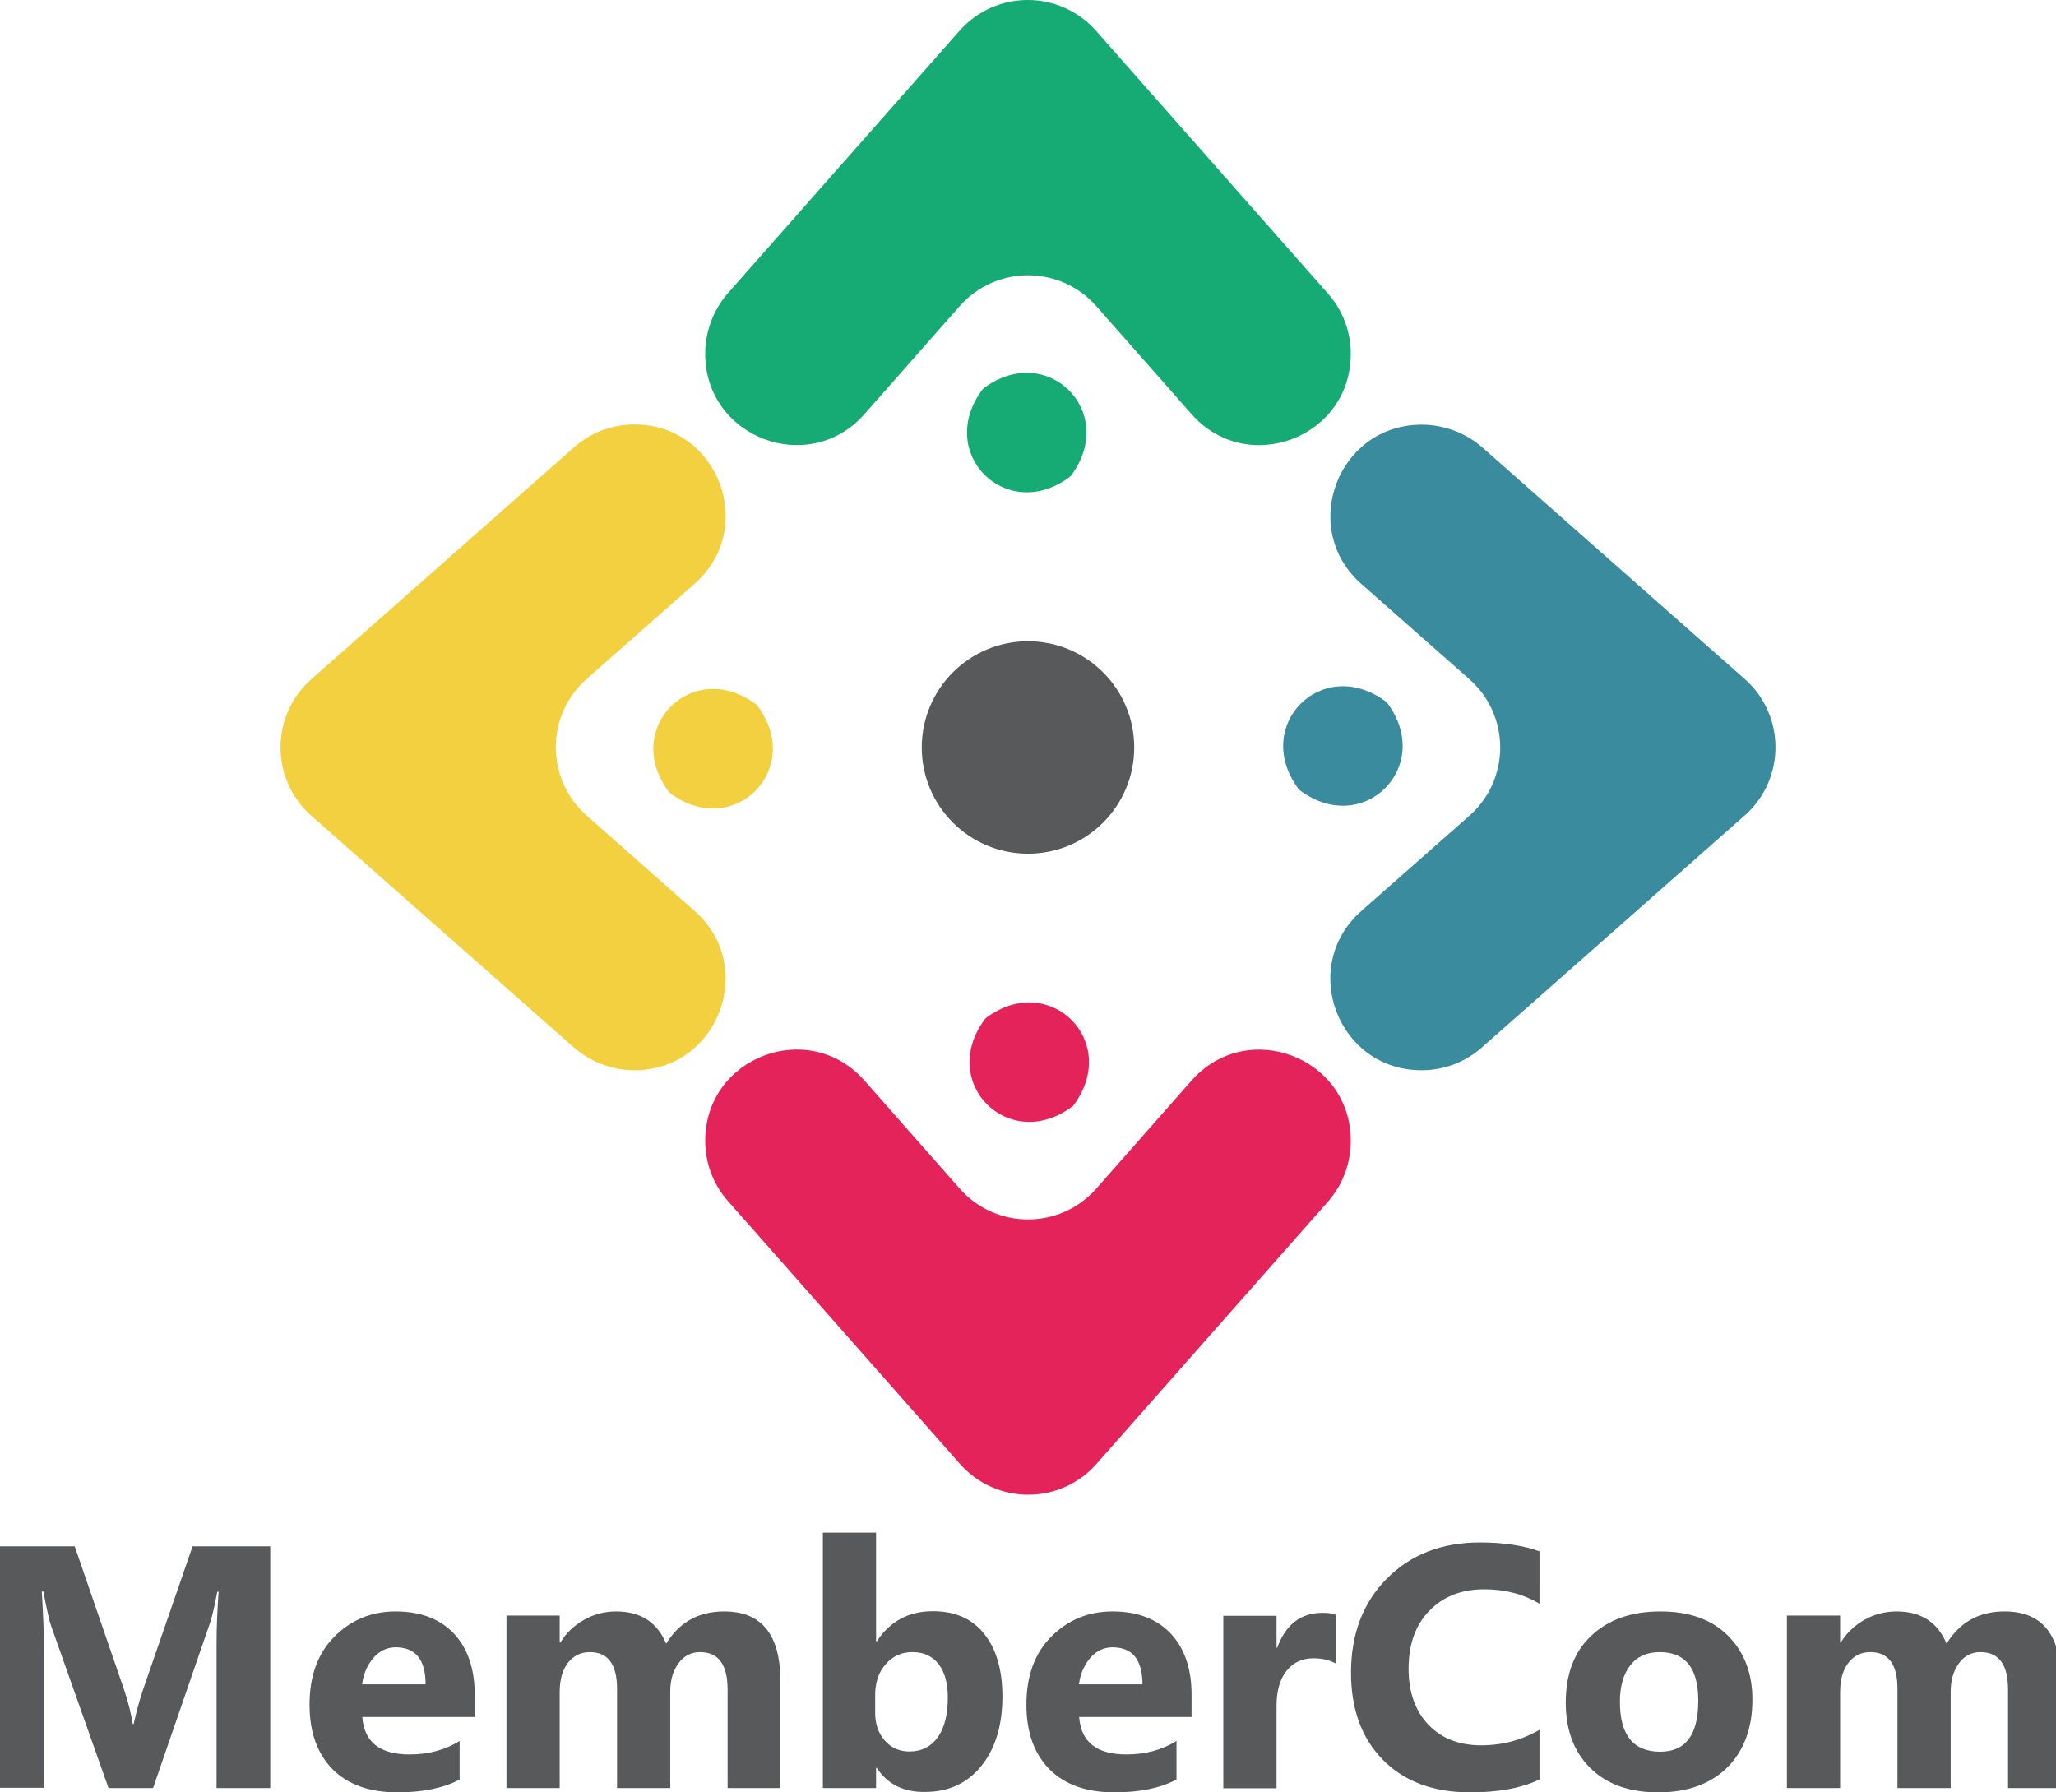 <?xml version="1.0" encoding="utf-8"?>
<!-- Generator: Adobe Illustrator 18.1.1, SVG Export Plug-In . SVG Version: 6.00 Build 0)  -->
<svg version="1.1" id="Layer_1" xmlns="http://www.w3.org/2000/svg" xmlns:xlink="http://www.w3.org/1999/xlink" x="0px" y="0px"
	 viewBox="0 0 900 784.6" enable-background="new 0 0 900 784.6" xml:space="preserve">
<g>
	<g>
		<g>
			<circle fill="#58595B" cx="450" cy="327.2" r="46.5"/>
			<g>
				<g>
					<g>
						<g>
							<g>
								<path fill="#16AA75" d="M308.7,154.9L308.7,154.9c0,36.7,45.4,53.9,69.7,26.4l41.7-47.3c15.9-18,43.9-18,59.8,0l41.7,47.3
									c24.3,27.5,69.7,10.4,69.7-26.4l0,0c0-9.7-3.5-19.1-10-26.4l-101.5-115c-15.9-18-43.9-18-59.8,0l-101.5,115
									C312.2,135.8,308.7,145.2,308.7,154.9z"/>
							</g>
						</g>
						<path fill="#16AA75" d="M430.8,169.8c27.7-20.4,58.6,10.5,38.2,38.2c-0.2,0.3-0.5,0.6-0.9,0.9c-27.7,20.4-58.6-10.5-38.2-38.2
							C430.1,170.4,430.4,170.1,430.8,169.8z"/>
					</g>
					<g>
						<g>
							<g>
								<path fill="#E4235B" d="M591.3,499.4L591.3,499.4c0-36.7-45.4-53.9-69.7-26.4l-41.7,47.3c-15.9,18-43.9,18-59.8,0
									l-41.7-47.3c-24.3-27.5-69.7-10.4-69.7,26.4l0,0c0,9.7,3.5,19.1,10,26.4l101.5,115c15.9,18,43.9,18,59.8,0l101.5-115
									C587.8,518.5,591.3,509.2,591.3,499.4z"/>
							</g>
						</g>
						<path fill="#E4235B" d="M469.2,484.5c-27.7,20.4-58.6-10.5-38.2-38.2c0.2-0.3,0.5-0.6,0.9-0.9c27.7-20.4,58.6,10.5,38.2,38.2
							C469.9,484,469.6,484.3,469.2,484.5z"/>
					</g>
				</g>
				<g>
					<g>
						<g>
							<g>
								<path fill="#F2D03F" d="M277.7,468.5L277.7,468.5c36.7,0,53.9-45.4,26.4-69.7L256.8,357c-18-15.9-18-43.9,0-59.8l47.3-41.7
									c27.5-24.3,10.4-69.7-26.4-69.7l0,0c-9.7,0-19.1,3.5-26.4,10l-115,101.5c-18,15.9-18,43.9,0,59.8l115,101.5
									C258.6,464.9,268,468.5,277.7,468.5z"/>
							</g>
						</g>
						<path fill="#F2D03F" d="M292.6,346.4c-20.4-27.7,10.5-58.6,38.2-38.2c0.3,0.2,0.6,0.5,0.9,0.9c20.4,27.7-10.5,58.6-38.2,38.2
							C293.2,347,292.9,346.7,292.6,346.4z"/>
					</g>
					<g opacity="0.9">
						<g>
							<g>
								<path fill="#267E93" d="M622.3,185.9L622.3,185.9c-36.7,0-53.9,45.4-26.4,69.7l47.3,41.7c18,15.9,18,43.9,0,59.8l-47.3,41.7
									c-27.5,24.3-10.4,69.7,26.4,69.7l0,0c9.7,0,19.1-3.5,26.4-10l115-101.5c18-15.9,18-43.9,0-59.8l-115-101.5
									C641.4,189.4,632,185.9,622.3,185.9z"/>
							</g>
						</g>
						<path fill="#267E93" d="M607.4,307.9c20.4,27.7-10.5,58.6-38.2,38.2c-0.3-0.2-0.6-0.5-0.9-0.9c-20.4-27.7,10.5-58.6,38.2-38.2
							C606.8,307.3,607.1,307.6,607.4,307.9z"/>
					</g>
				</g>
			</g>
		</g>
	</g>
	<g>
		<path fill="#58595B" d="M118.3,782.7H94.8v-63.3c0-6.8,0.3-14.4,0.9-22.6h-0.6c-1.2,6.5-2.3,11.2-3.3,14L67,782.7H47.5l-25.2-71.2
			c-0.7-1.9-1.8-6.8-3.3-14.8h-0.7c0.6,10.4,1,19.6,1,27.4v58.5H-2.2V676.9h34.9l21.6,62.7c1.7,5,3,10.1,3.8,15.1h0.4
			c1.3-5.9,2.7-10.9,4.2-15.3l21.6-62.5h34V782.7z"/>
		<path fill="#58595B" d="M207.9,751.6h-49.3c0.8,11,7.7,16.4,20.7,16.4c8.3,0,15.6-2,21.9-5.9V779c-7,3.7-16.1,5.6-27.2,5.6
			c-12.2,0-21.7-3.4-28.4-10.1c-6.7-6.8-10.1-16.2-10.1-28.3c0-12.5,3.6-22.5,10.9-29.8c7.3-7.3,16.2-11,26.8-11
			c11,0,19.5,3.3,25.6,9.8c6,6.5,9,15.4,9,26.6V751.6z M186.3,737.3c0-10.8-4.4-16.2-13.1-16.2c-3.7,0-7,1.5-9.7,4.6
			c-2.7,3.1-4.4,7-5,11.6H186.3z"/>
		<path fill="#58595B" d="M341.7,782.7h-23.2v-43.1c0-11-4-16.4-12.1-16.4c-3.8,0-7,1.6-9.4,4.9c-2.4,3.3-3.6,7.4-3.6,12.3v42.3
			h-23.3v-43.5c0-10.7-4-16-11.9-16c-4,0-7.2,1.6-9.6,4.7c-2.4,3.1-3.6,7.4-3.6,12.8v42h-23.3v-75.5h23.3V719h0.3
			c2.4-4,5.8-7.3,10.1-9.8c4.4-2.5,9.1-3.8,14.3-3.8c10.7,0,18,4.7,21.9,14.1c5.8-9.4,14.2-14.1,25.4-14.1
			c16.4,0,24.6,10.1,24.6,30.4V782.7z"/>
		<path fill="#58595B" d="M383.8,773.9h-0.3v8.8h-23.3V670.9h23.3v47.6h0.3c5.8-8.8,13.9-13.2,24.6-13.2c9.7,0,17.2,3.3,22.5,10
			c5.3,6.7,7.9,15.8,7.9,27.4c0,12.6-3.1,22.7-9.2,30.3c-6.1,7.6-14.4,11.4-24.6,11.4C395.6,784.6,388.5,781,383.8,773.9z
			 M383.1,742.1v7.7c0,4.9,1.4,8.9,4.2,12.1c2.8,3.2,6.4,4.8,10.8,4.8c5.3,0,9.4-2.1,12.4-6.2c2.9-4.1,4.4-9.9,4.4-17.4
			c0-6.2-1.3-11.1-4-14.6c-2.7-3.5-6.5-5.3-11.5-5.3c-4.7,0-8.5,1.7-11.6,5.2C384.6,731.9,383.1,736.5,383.1,742.1z"/>
		<path fill="#58595B" d="M521.7,751.6h-49.3c0.8,11,7.7,16.4,20.7,16.4c8.3,0,15.6-2,21.9-5.9V779c-7,3.7-16.1,5.6-27.2,5.6
			c-12.2,0-21.7-3.4-28.4-10.1c-6.7-6.8-10.1-16.2-10.1-28.3c0-12.5,3.6-22.5,10.9-29.8c7.3-7.3,16.2-11,26.8-11
			c11,0,19.5,3.3,25.6,9.8c6,6.5,9,15.4,9,26.6V751.6z M500.1,737.3c0-10.8-4.4-16.2-13.1-16.2c-3.7,0-7,1.5-9.7,4.6
			c-2.7,3.1-4.4,7-5,11.6H500.1z"/>
		<path fill="#58595B" d="M584.8,728.2c-2.8-1.5-6.1-2.3-9.8-2.3c-5.1,0-9,1.9-11.9,5.6c-2.9,3.7-4.3,8.8-4.3,15.2v36.1h-23.3v-75.5
			h23.3v14h0.3c3.7-10.2,10.3-15.3,19.9-15.3c2.5,0,4.4,0.3,5.8,0.9V728.2z"/>
		<path fill="#58595B" d="M673.8,779c-7.7,3.7-17.8,5.6-30.2,5.6c-16.2,0-29-4.8-38.3-14.3c-9.3-9.5-13.9-22.2-13.9-38.1
			c0-16.9,5.2-30.6,15.7-41.2c10.4-10.5,24-15.8,40.7-15.8c10.3,0,19,1.3,26.1,3.9V702c-7.1-4.2-15.1-6.3-24.2-6.3
			c-9.9,0-17.9,3.1-24,9.4c-6.1,6.2-9.1,14.7-9.1,25.4c0,10.2,2.9,18.4,8.6,24.4c5.8,6.1,13.5,9.1,23.2,9.1c9.3,0,17.8-2.3,25.5-6.8
			V779z"/>
		<path fill="#58595B" d="M725.9,784.6c-12.6,0-22.5-3.5-29.7-10.6c-7.2-7.1-10.8-16.6-10.8-28.7c0-12.5,3.7-22.3,11.2-29.3
			c7.5-7.1,17.6-10.6,30.3-10.6c12.5,0,22.4,3.5,29.5,10.6c7.1,7.1,10.7,16.4,10.7,28c0,12.5-3.7,22.4-11,29.7
			C748.8,780.9,738.7,784.6,725.9,784.6z M726.5,723.2c-5.5,0-9.8,1.9-12.8,5.7c-3,3.8-4.6,9.1-4.6,16.1c0,14.5,5.9,21.8,17.6,21.8
			c11.2,0,16.7-7.4,16.7-22.3C743.4,730.2,737.8,723.2,726.5,723.2z"/>
		<path fill="#58595B" d="M902.2,782.7H879v-43.1c0-11-4-16.4-12.1-16.4c-3.8,0-7,1.6-9.4,4.9c-2.4,3.3-3.6,7.4-3.6,12.3v42.3h-23.3
			v-43.5c0-10.7-4-16-11.9-16c-4,0-7.2,1.6-9.6,4.7c-2.4,3.1-3.6,7.4-3.6,12.8v42h-23.3v-75.5h23.3V719h0.3c2.4-4,5.8-7.3,10.1-9.8
			c4.4-2.5,9.1-3.8,14.3-3.8c10.7,0,18,4.7,21.9,14.1c5.8-9.4,14.2-14.1,25.4-14.1c16.4,0,24.6,10.1,24.6,30.4V782.7z"/>
	</g>
</g>
</svg>

